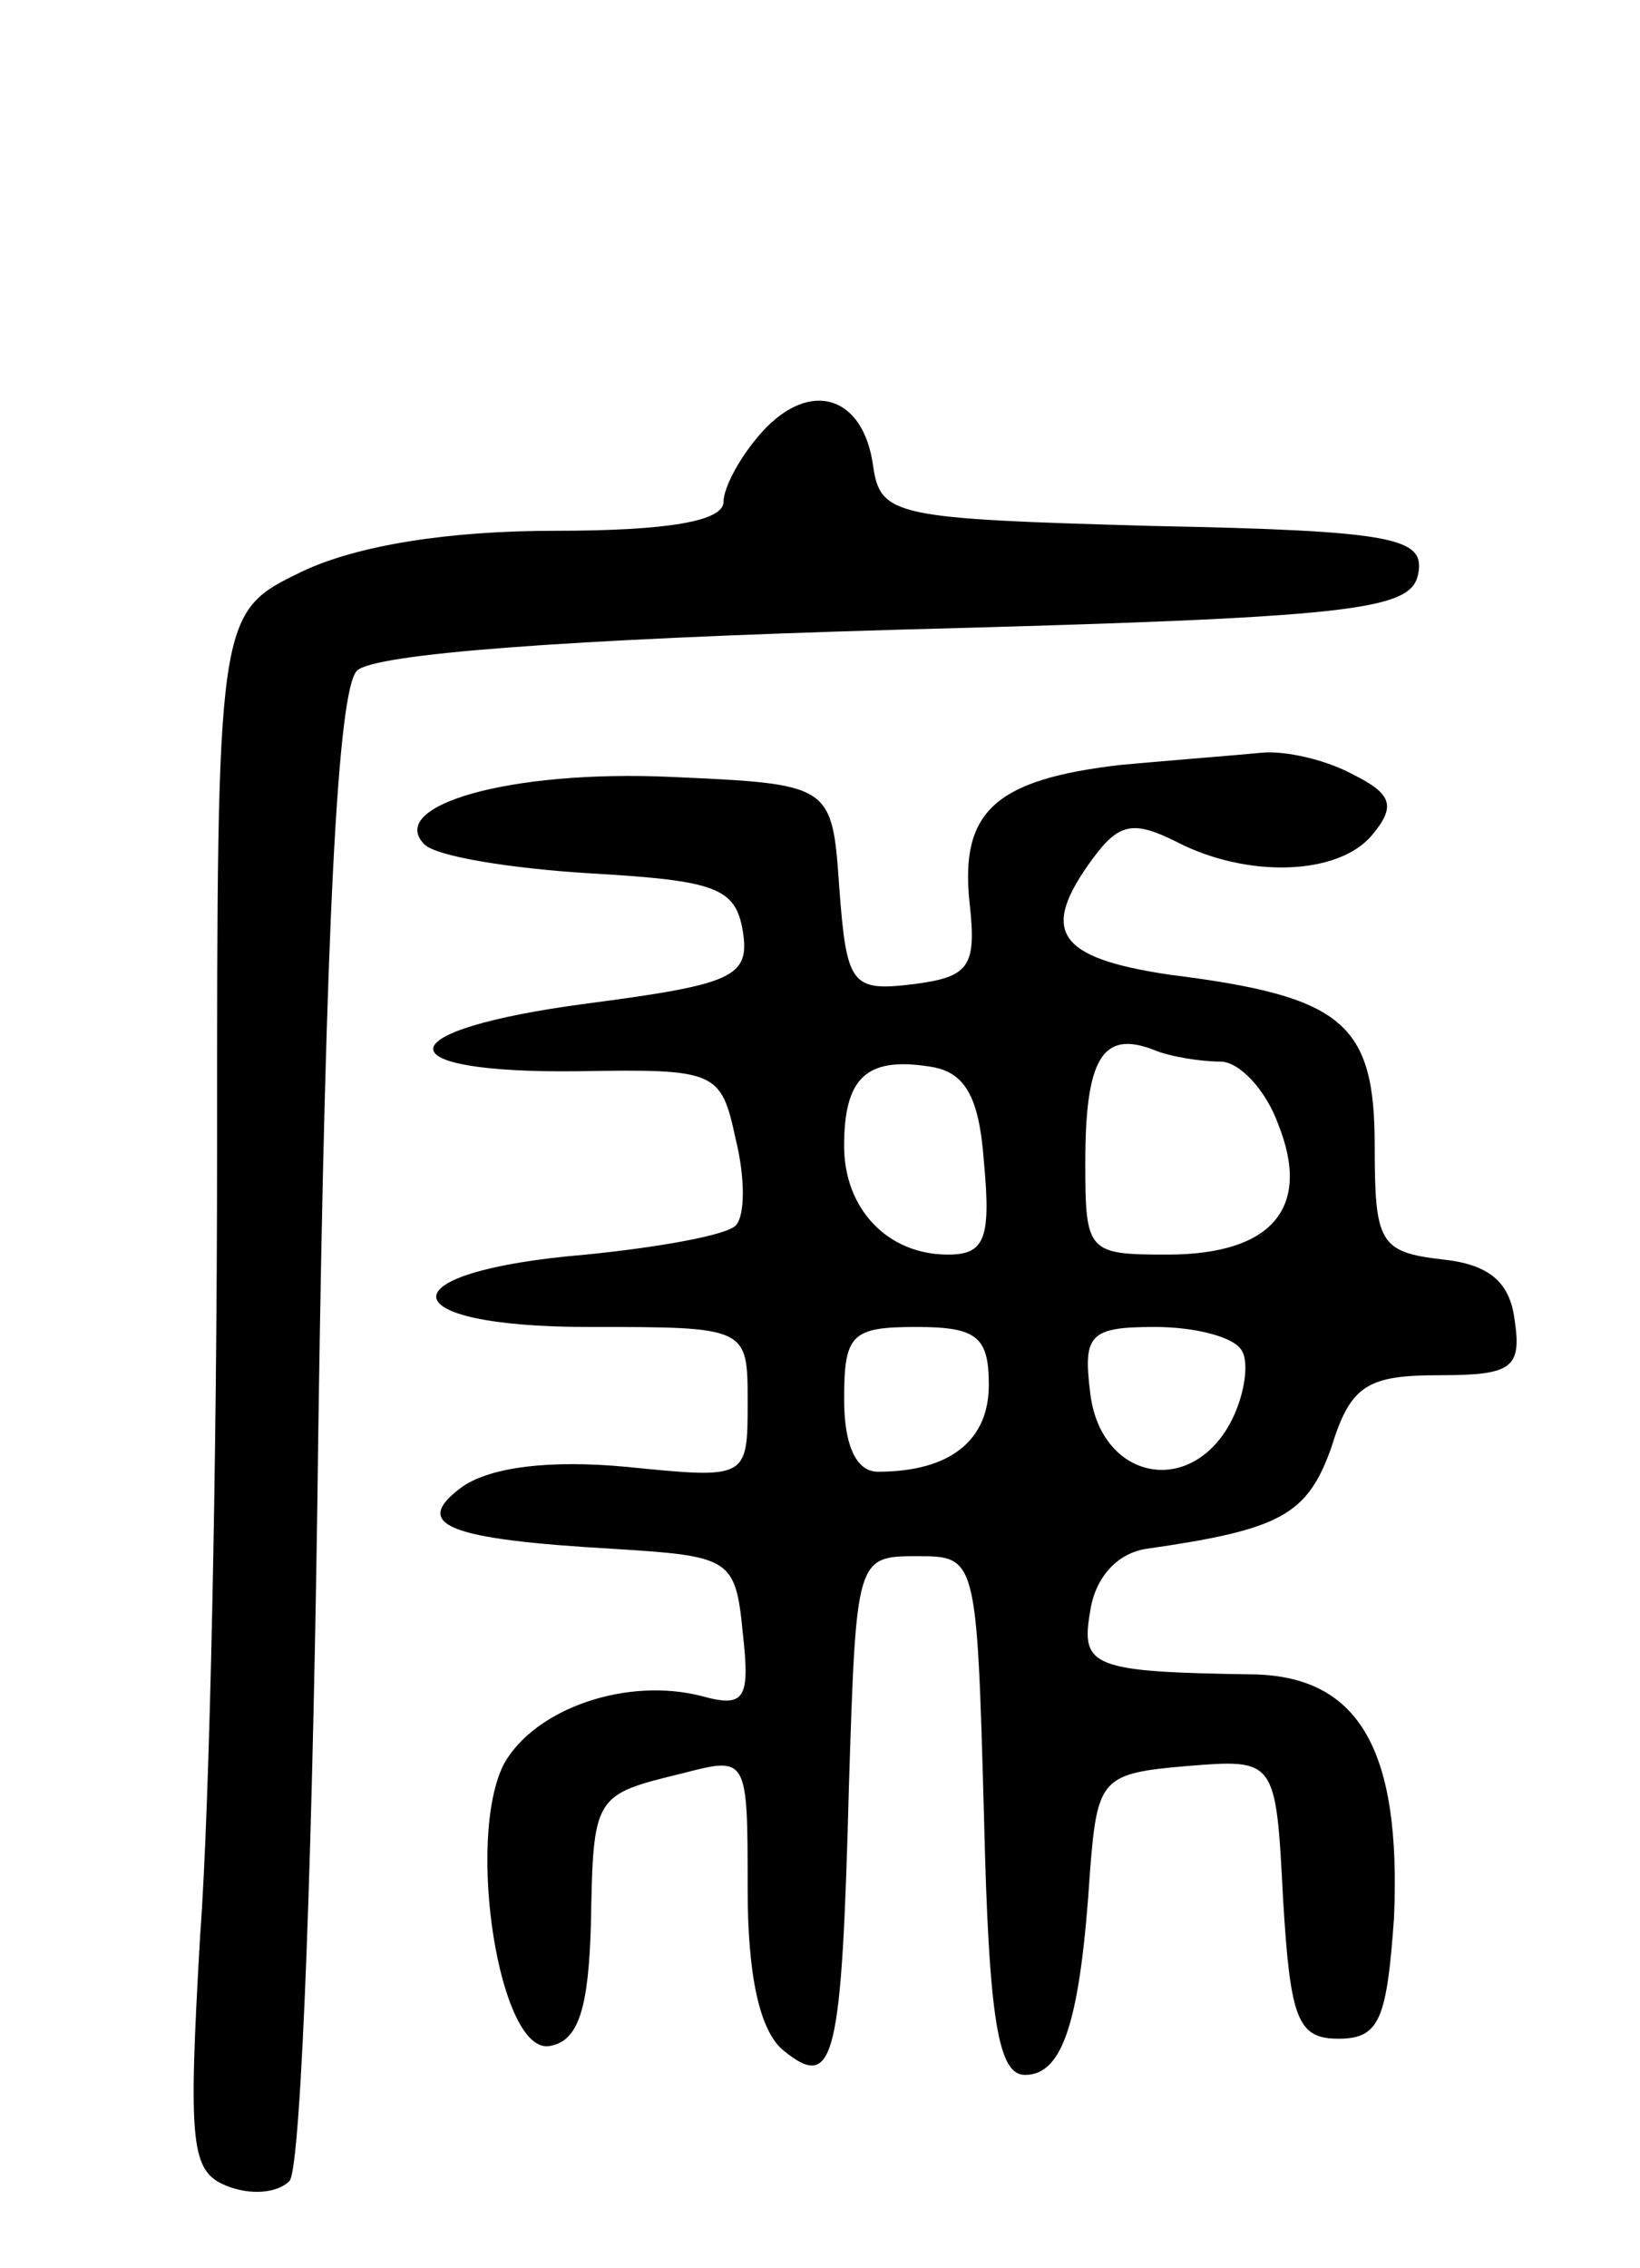 <svg version="1.0" xmlns="http://www.w3.org/2000/svg"
 width="68pt" height="94pt" viewBox="0 0 68 94"
 preserveAspectRatio="xMidYMid meet">
<g transform="translate(0,94) scale(0.1,-0.1)"
fill="#000000" stroke="none">
<path d="M316 761 c-9 -10 -16 -23 -16 -29 0 -8 -23 -12 -70 -12 -44 0 -82 -6
-105 -17 -35 -17 -35 -17 -35 -242 0 -124 -3 -270 -7 -323 -5 -87 -4 -98 11
-104 10 -4 21 -3 26 2 5 5 10 145 12 312 3 208 8 306 16 314 7 7 86 13 224 17
190 5 213 8 216 23 3 15 -9 18 -110 20 -107 3 -113 4 -116 25 -4 29 -26 36
-46 14z"/>
<path d="M465 623 c-52 -6 -67 -19 -63 -57 3 -27 0 -31 -24 -34 -25 -3 -27 0
-30 40 -3 43 -3 43 -70 46 -67 3 -118 -12 -102 -28 5 -5 36 -10 69 -12 52 -3
60 -6 63 -24 3 -19 -4 -22 -65 -30 -83 -11 -85 -29 -3 -28 57 1 59 0 65 -28 4
-16 4 -32 0 -36 -4 -4 -32 -9 -62 -12 -84 -7 -82 -30 1 -30 66 0 66 0 66 -31
0 -32 0 -32 -50 -27 -32 3 -56 0 -68 -8 -22 -16 -7 -22 63 -26 48 -3 50 -4 53
-35 3 -27 1 -31 -17 -26 -31 8 -69 -5 -82 -28 -16 -31 -2 -121 19 -117 12 2
16 16 17 50 1 54 1 54 38 63 27 7 27 7 27 -48 0 -36 5 -59 15 -67 21 -17 24
-4 27 110 3 94 3 95 28 95 25 0 25 0 28 -108 2 -85 6 -107 17 -107 16 0 23 23
27 85 3 38 5 40 40 43 37 3 37 3 40 -55 3 -50 6 -58 23 -58 17 0 20 8 23 50 3
69 -14 100 -58 101 -67 1 -72 3 -68 26 2 14 11 24 23 26 56 8 67 14 77 42 8
26 15 30 45 30 30 0 34 3 31 23 -2 16 -11 23 -30 25 -26 3 -28 7 -28 47 0 51
-13 62 -85 71 -47 7 -54 18 -32 48 11 15 17 16 35 7 29 -15 67 -14 81 3 10 12
8 17 -8 25 -11 6 -28 10 -38 9 -10 -1 -36 -3 -58 -5z m41 -123 c8 0 19 -12 24
-26 14 -35 -3 -54 -46 -54 -33 0 -34 1 -34 38 0 43 7 55 28 47 7 -3 20 -5 28
-5z m-98 -42 c3 -32 0 -38 -15 -38 -25 0 -43 19 -43 45 0 28 9 37 35 33 15 -2
21 -12 23 -40z m2 -92 c0 -23 -16 -36 -46 -36 -9 0 -14 11 -14 30 0 27 3 30
30 30 25 0 30 -4 30 -24z m105 14 c3 -5 1 -19 -5 -30 -17 -31 -54 -23 -58 13
-3 24 0 27 27 27 16 0 33 -4 36 -10z"/>
</g>
</svg>

